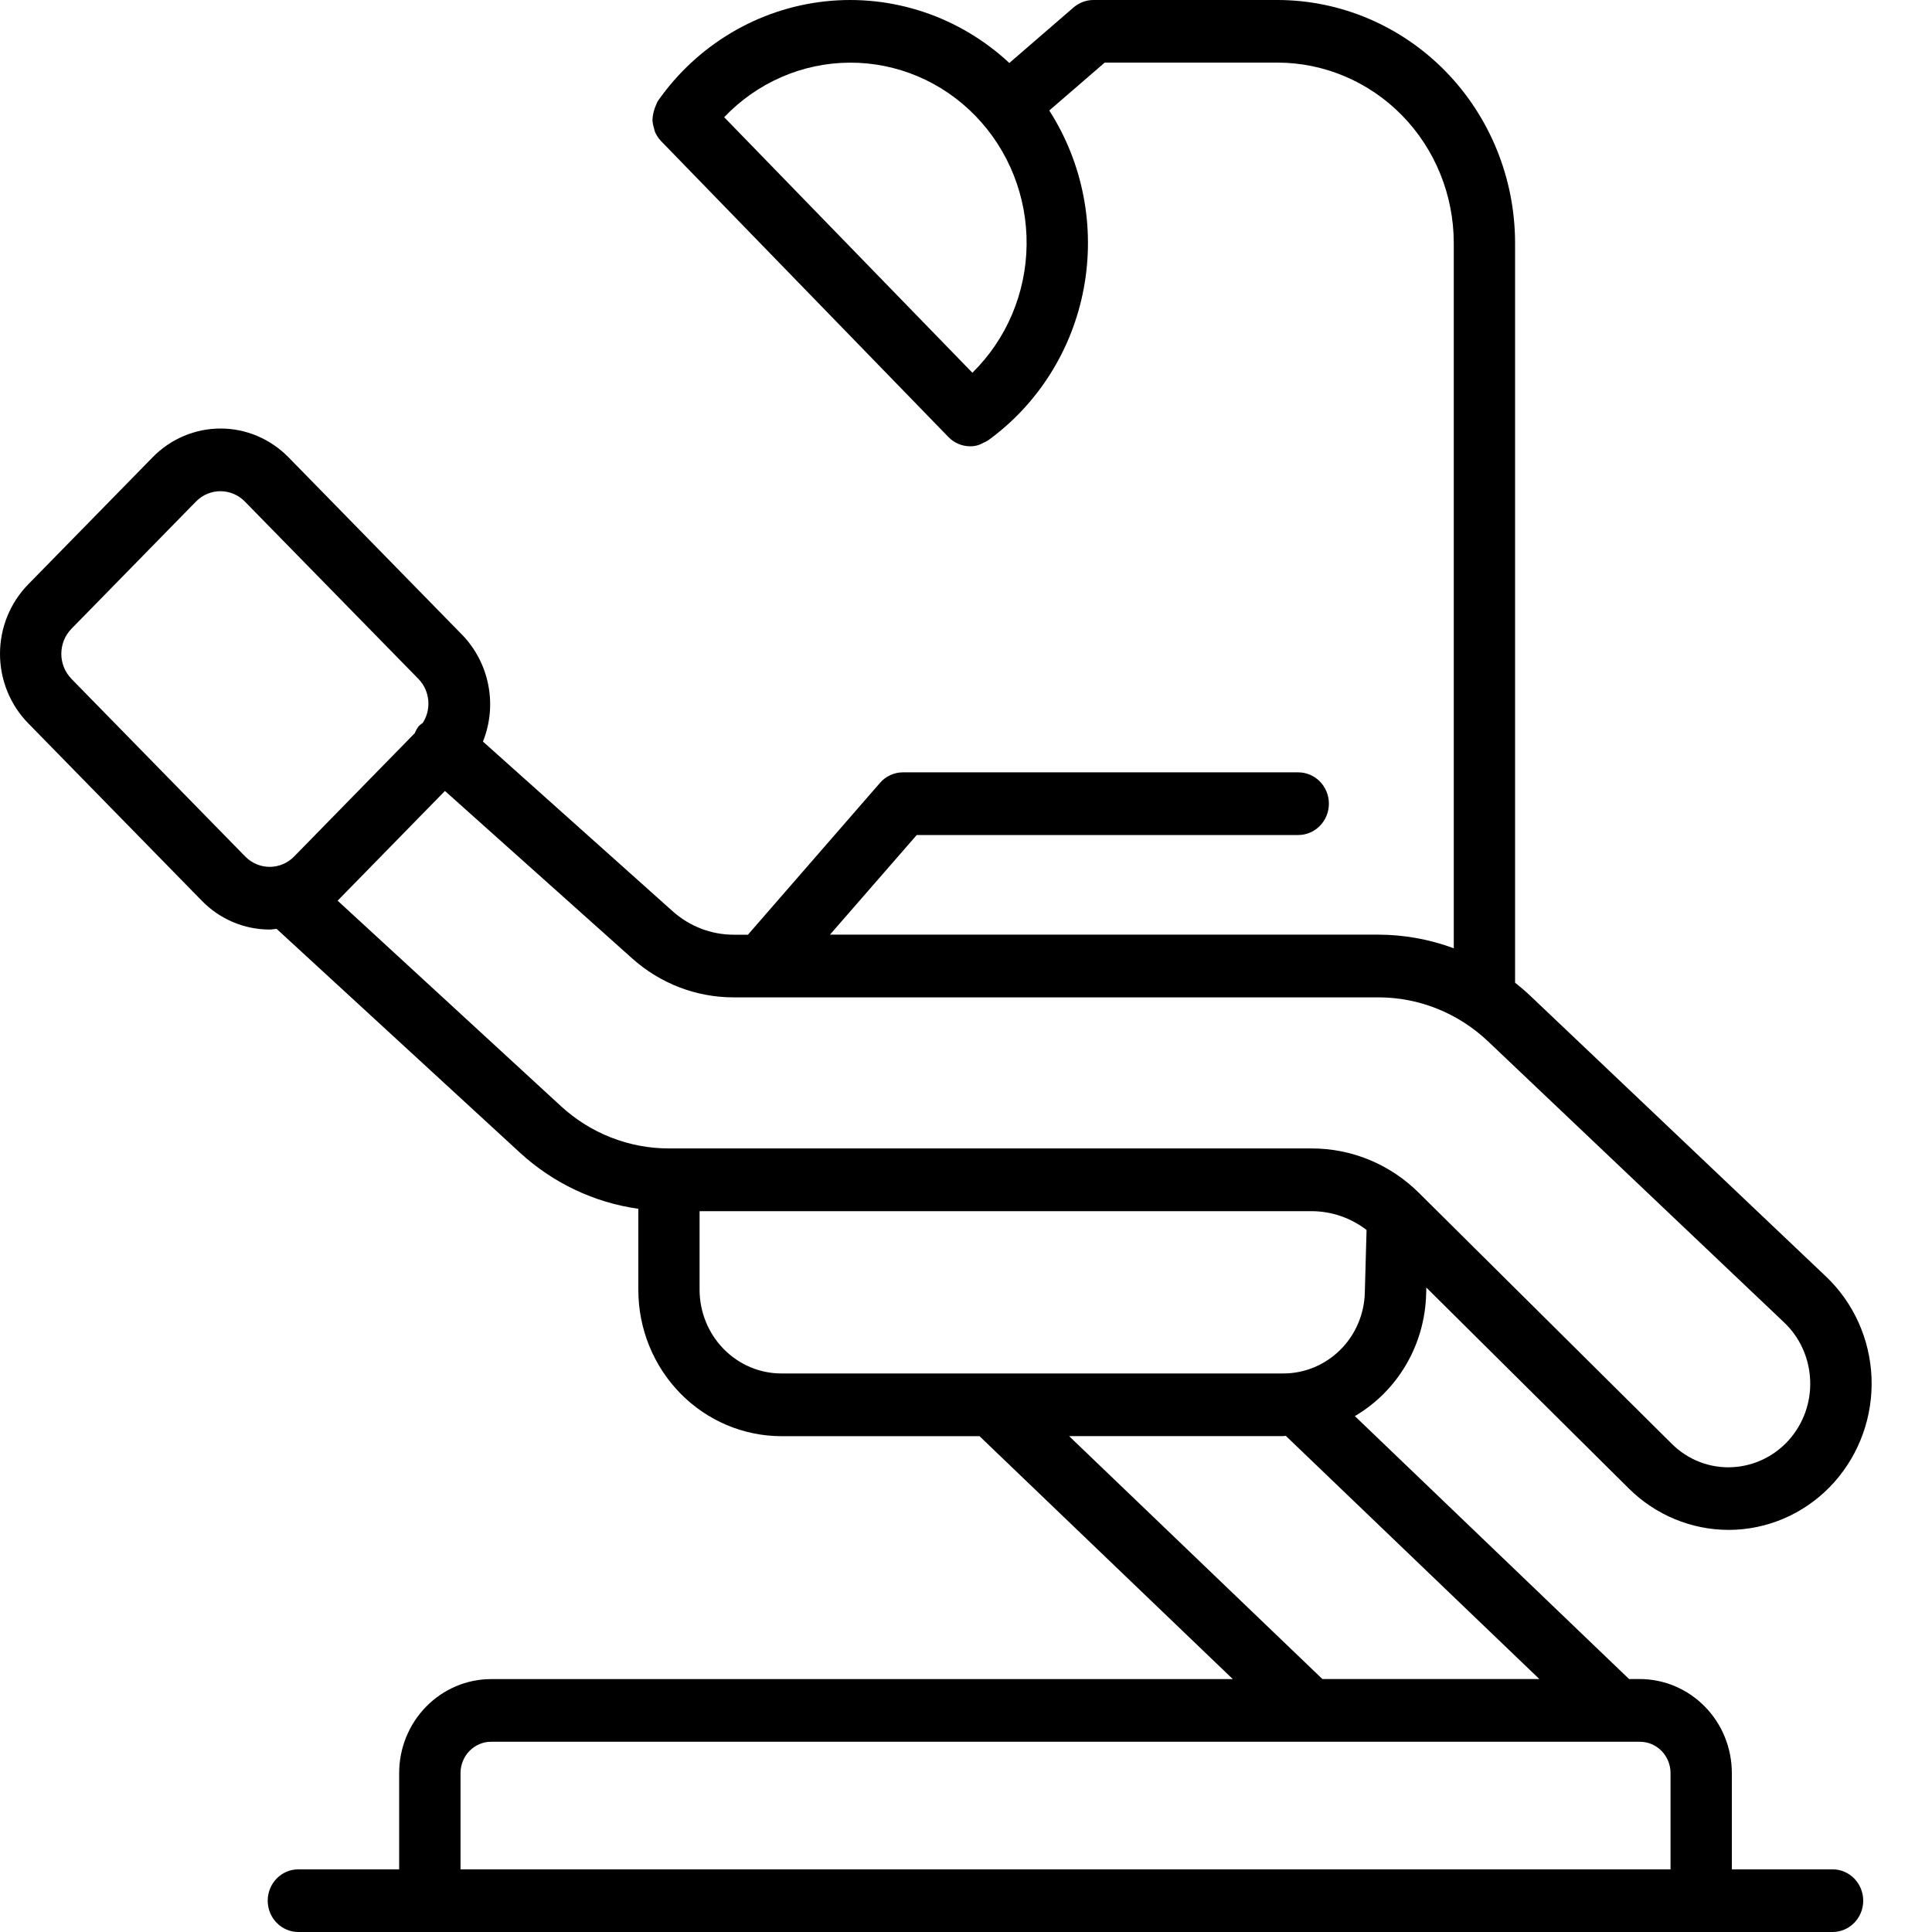 <svg width="30" height="30" viewBox="0 0 30 30" fill="none" xmlns="http://www.w3.org/2000/svg">
<path d="M28.457 29.027H26.892V27.533C26.892 27.145 26.742 26.774 26.474 26.501C26.206 26.227 25.843 26.073 25.464 26.072H25.296L21.038 21.989C21.706 21.598 22.125 20.88 22.145 20.094L22.148 19.993L25.293 23.114C25.709 23.526 26.265 23.756 26.843 23.756C26.882 23.756 26.921 23.755 26.959 23.753C27.543 23.721 28.092 23.455 28.485 23.012C28.878 22.569 29.085 21.986 29.061 21.389C29.036 20.791 28.782 20.228 28.353 19.821L23.757 15.458C23.683 15.388 23.605 15.322 23.526 15.259V3.771C23.525 2.771 23.136 1.813 22.445 1.106C21.752 0.399 20.814 0.001 19.837 1.62055e-05H16.979C16.866 1.62055e-05 16.758 0.041 16.671 0.115L15.673 0.978C14.898 0.257 13.858 -0.092 12.815 0.021C11.772 0.134 10.827 0.696 10.216 1.567C10.205 1.586 10.196 1.605 10.189 1.625C10.154 1.701 10.134 1.783 10.131 1.866C10.134 1.905 10.141 1.944 10.153 1.982C10.157 2.001 10.162 2.021 10.167 2.039C10.19 2.096 10.224 2.148 10.266 2.192L14.727 6.786C14.816 6.878 14.938 6.93 15.065 6.93C15.138 6.931 15.209 6.912 15.273 6.874C15.295 6.865 15.317 6.854 15.339 6.841C16.116 6.28 16.651 5.432 16.829 4.476C17.007 3.519 16.815 2.53 16.293 1.716L17.154 0.972H19.837C20.562 0.973 21.258 1.268 21.771 1.792C22.284 2.317 22.573 3.028 22.574 3.77V14.725C22.198 14.585 21.801 14.514 21.402 14.513H12.888L14.235 12.966H20.159C20.422 12.966 20.635 12.748 20.635 12.479C20.635 12.211 20.422 11.993 20.159 11.993H14.021C13.885 11.993 13.755 12.052 13.665 12.156L11.614 14.514H11.391C11.043 14.514 10.706 14.384 10.444 14.149L7.499 11.515C7.611 11.237 7.64 10.932 7.582 10.637C7.525 10.342 7.383 10.071 7.177 9.858L4.478 7.099C4.198 6.814 3.82 6.654 3.425 6.654C3.03 6.654 2.651 6.814 2.372 7.099L0.436 9.076C0.157 9.362 0 9.749 0 10.153C0 10.556 0.157 10.943 0.436 11.229L3.135 13.988C3.414 14.274 3.793 14.434 4.188 14.434C4.223 14.434 4.259 14.426 4.295 14.423L8.073 17.898C8.587 18.37 9.227 18.674 9.912 18.77V20.03C9.912 20.632 10.146 21.209 10.563 21.635C10.98 22.061 11.544 22.3 12.133 22.301H15.21L19.143 26.073H7.626C7.248 26.073 6.885 26.227 6.617 26.501C6.349 26.774 6.198 27.145 6.198 27.533V29.027H4.633C4.37 29.027 4.157 29.245 4.157 29.514C4.157 29.782 4.371 30 4.633 30H28.456C28.719 30 28.932 29.782 28.932 29.514C28.932 29.245 28.719 29.027 28.456 29.027H28.457ZM15.099 5.788L11.245 1.82C11.757 1.282 12.459 0.977 13.192 0.973C13.926 0.969 14.631 1.267 15.147 1.8C15.664 2.332 15.95 3.054 15.941 3.804C15.932 4.554 15.628 5.269 15.099 5.788ZM1.109 10.54C0.9 10.326 0.9 9.979 1.109 9.764L3.043 7.788C3.253 7.574 3.592 7.574 3.802 7.788L6.501 10.546C6.676 10.729 6.702 11.012 6.565 11.225C6.543 11.239 6.523 11.255 6.504 11.273C6.478 11.307 6.457 11.344 6.441 11.384L4.567 13.3C4.357 13.514 4.018 13.514 3.808 13.3L1.109 10.541L1.109 10.54ZM5.243 13.985L6.909 12.282L9.815 14.881C10.251 15.272 10.81 15.487 11.39 15.487H21.401C22.034 15.486 22.644 15.731 23.108 16.172L27.704 20.535C27.949 20.767 28.094 21.089 28.108 21.431C28.123 21.772 28.004 22.105 27.78 22.358C27.555 22.611 27.242 22.763 26.908 22.782C26.555 22.803 26.209 22.67 25.956 22.416L22.034 18.524C21.588 18.08 20.99 17.832 20.367 17.833H10.387C9.767 17.833 9.169 17.599 8.709 17.175L5.243 13.986V13.985ZM10.863 20.029V18.807H20.368C20.676 18.808 20.974 18.91 21.22 19.099L21.193 20.066C21.186 20.404 21.048 20.726 20.811 20.961C20.573 21.197 20.255 21.328 19.924 21.327H12.133C11.796 21.327 11.474 21.189 11.236 20.946C10.998 20.703 10.864 20.373 10.863 20.029V20.029ZM16.601 22.3H19.924C19.939 22.3 19.952 22.296 19.966 22.296L23.903 26.072H20.534L16.601 22.3ZM7.151 27.533C7.151 27.264 7.364 27.046 7.626 27.046H25.464C25.727 27.046 25.94 27.264 25.94 27.533V29.027H7.151V27.533H7.151Z" fill="black"/>
</svg>

